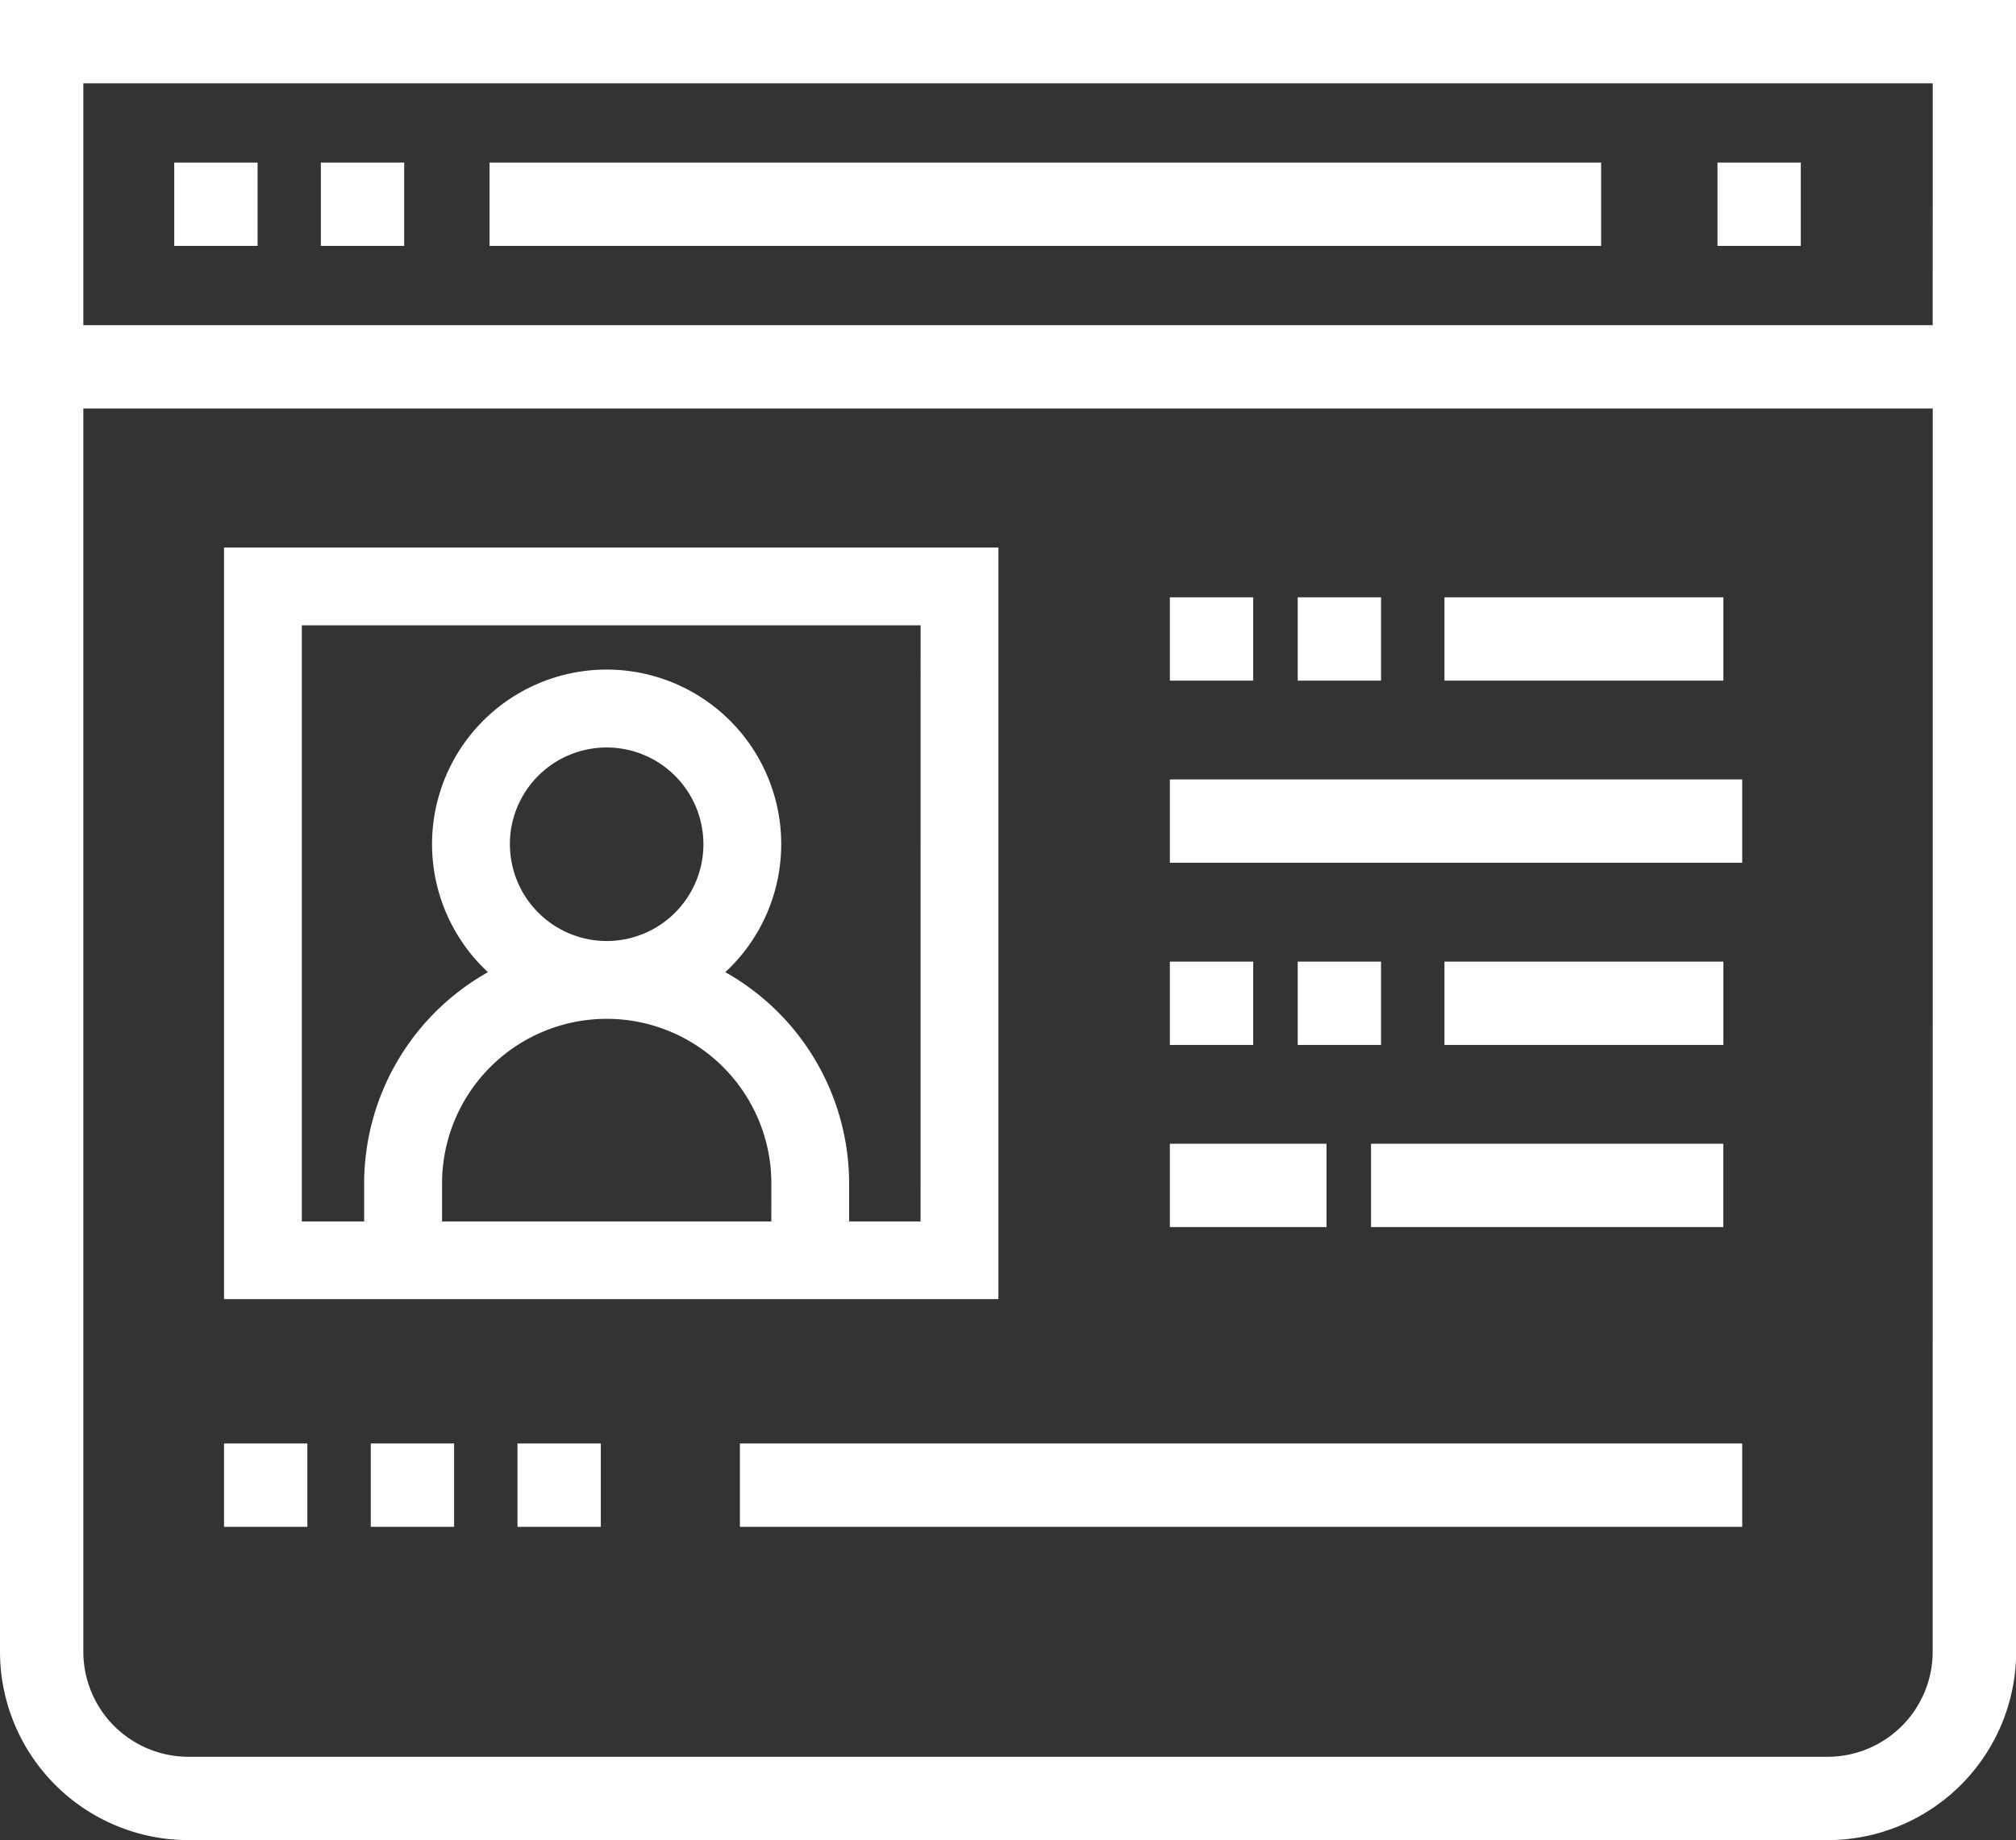 <svg xmlns="http://www.w3.org/2000/svg" width="40.497" height="36.968" viewBox="0 0 40.497 36.968">
  <rect x="0" y="0" width="40.497" height="36.968" fill="#333333" stroke="none"/>
  <g id="Group_8093" data-name="Group 8093" transform="translate(-88.4 -674.9)">
    <path id="Path_8210" data-name="Path 8210" d="M0,48.5V81.584a3.688,3.688,0,0,0,3.684,3.684H36.613A3.688,3.688,0,0,0,40.3,81.584V48.5ZM38.823,81.584a2.213,2.213,0,0,1-2.21,2.21H3.684a2.213,2.213,0,0,1-2.21-2.21V56.506h37.35Zm0-26.552H1.474V49.974h37.35Z" transform="translate(88.5 626.5)" fill="#fff" stroke="#fff" stroke-width="0.2"/>
    <g id="Group_7580" data-name="Group 7580" transform="translate(98.334 678.266)">
      <g id="Group_7579" data-name="Group 7579">
        <rect id="Rectangle_6998" data-name="Rectangle 6998" width="22.129" height="1.474" fill="#fff" stroke="#fff" stroke-width="0.2"/>
      </g>
    </g>
    <g id="Group_7582" data-name="Group 7582" transform="translate(123 678.266)">
      <g id="Group_7581" data-name="Group 7581">
        <rect id="Rectangle_6999" data-name="Rectangle 6999" width="1.474" height="1.474" fill="#fff" stroke="#fff" stroke-width="0.2"/>
      </g>
    </g>
    <g id="Group_7588" data-name="Group 7588" transform="translate(92 678.266)">
      <g id="Group_7587" data-name="Group 7587">
        <rect id="Rectangle_7001" data-name="Rectangle 7001" width="1.474" height="1.474" fill="#fff" stroke="#fff" stroke-width="0.2"/>
      </g>
    </g>
    <g id="Group_7590" data-name="Group 7590" transform="translate(94.945 678.266)">
      <g id="Group_7589" data-name="Group 7589">
        <rect id="Rectangle_7002" data-name="Rectangle 7002" width="1.474" height="1.474" fill="#fff" stroke="#fff" stroke-width="0.2"/>
      </g>
    </g>
    <g id="Group_7584" data-name="Group 7584" transform="translate(93 686)">
      <g id="Group_7583" data-name="Group 7583">
        <path id="Path_8211" data-name="Path 8211" d="M58.75,158v14.9H74.106V158Zm10.994,13.539H62.93v-.863a3.407,3.407,0,0,1,6.815,0Zm-5.452-7.678a2.044,2.044,0,1,1,2.044,2.044A2.047,2.047,0,0,1,64.293,163.861Zm8.45,7.678H71.107v-.863a4.774,4.774,0,0,0-2.56-4.225,3.407,3.407,0,1,0-4.422,0,4.774,4.774,0,0,0-2.56,4.225v.863H60.113V159.363h12.63Z" transform="translate(-58.75 -158)" fill="#fff" stroke="#fff" stroke-width="0.2"/>
      </g>
    </g>
    <g id="Group_7626" data-name="Group 7626" transform="translate(1.18 0.069)">
      <g id="Group_7594" data-name="Group 7594" transform="translate(91.82 703.931)">
        <g id="Group_7593" data-name="Group 7593">
          <rect id="Rectangle_7004" data-name="Rectangle 7004" width="1.474" height="1.474" fill="#fff" stroke="#fff" stroke-width="0.2"/>
        </g>
      </g>
      <g id="Group_7596" data-name="Group 7596" transform="translate(97.715 703.931)">
        <g id="Group_7595" data-name="Group 7595">
          <rect id="Rectangle_7005" data-name="Rectangle 7005" width="1.474" height="1.474" fill="#fff" stroke="#fff" stroke-width="0.2"/>
        </g>
      </g>
      <g id="Group_7598" data-name="Group 7598" transform="translate(94.768 703.931)">
        <g id="Group_7597" data-name="Group 7597">
          <rect id="Rectangle_7006" data-name="Rectangle 7006" width="1.474" height="1.474" fill="#fff" stroke="#fff" stroke-width="0.2"/>
        </g>
      </g>
    </g>
    <g id="Group_7606" data-name="Group 7606" transform="translate(114.568 694.319)">
      <g id="Group_7605" data-name="Group 7605">
        <rect id="Rectangle_7010" data-name="Rectangle 7010" width="1.474" height="1.474" fill="#fff" stroke="#fff" stroke-width="0.2"/>
      </g>
    </g>
    <g id="Group_7610" data-name="Group 7610" transform="translate(117.516 694.319)">
      <g id="Group_7609" data-name="Group 7609">
        <rect id="Rectangle_7012" data-name="Rectangle 7012" width="5.403" height="1.474" fill="#fff" stroke="#fff" stroke-width="0.2"/>
      </g>
    </g>
    <g id="Group_7612" data-name="Group 7612" transform="translate(116.041 697.978)">
      <g id="Group_7611" data-name="Group 7611">
        <rect id="Rectangle_7013" data-name="Rectangle 7013" width="6.877" height="1.474" fill="#fff" stroke="#fff" stroke-width="0.2"/>
      </g>
    </g>
    <g id="Group_7614" data-name="Group 7614" transform="translate(112 697.978)">
      <g id="Group_7613" data-name="Group 7613">
        <rect id="Rectangle_7014" data-name="Rectangle 7014" width="2.947" height="1.474" fill="#fff" stroke="#fff" stroke-width="0.2"/>
      </g>
    </g>
    <g id="Group_7616" data-name="Group 7616" transform="translate(117.516 687)">
      <g id="Group_7615" data-name="Group 7615">
        <rect id="Rectangle_7015" data-name="Rectangle 7015" width="5.403" height="1.474" fill="#fff" stroke="#fff" stroke-width="0.2"/>
      </g>
    </g>
    <g id="Group_7620" data-name="Group 7620" transform="translate(114.568 687)">
      <g id="Group_7619" data-name="Group 7619">
        <rect id="Rectangle_7017" data-name="Rectangle 7017" width="1.474" height="1.474" fill="#fff" stroke="#fff" stroke-width="0.2"/>
      </g>
    </g>
    <g id="Group_7624" data-name="Group 7624" transform="translate(112 690.659)">
      <g id="Group_7623" data-name="Group 7623">
        <rect id="Rectangle_7019" data-name="Rectangle 7019" width="11.297" height="1.474" fill="#fff" stroke="#fff" stroke-width="0.2"/>
      </g>
    </g>
    <g id="Group_7631" data-name="Group 7631" transform="translate(112 694.319)">
      <g id="Group_7605-2" data-name="Group 7605">
        <rect id="Rectangle_7010-2" data-name="Rectangle 7010" width="1.474" height="1.474" fill="#fff" stroke="#fff" stroke-width="0.2"/>
      </g>
    </g>
    <g id="Group_7632" data-name="Group 7632" transform="translate(112 687)">
      <g id="Group_7605-3" data-name="Group 7605">
        <rect id="Rectangle_7010-3" data-name="Rectangle 7010" width="1.474" height="1.474" fill="#fff" stroke="#fff" stroke-width="0.2"/>
      </g>
    </g>
    <g id="Group_7633" data-name="Group 7633" transform="translate(103.363 704)">
      <g id="Group_7623-2" data-name="Group 7623">
        <rect id="Rectangle_7019-2" data-name="Rectangle 7019" width="19.934" height="1.474" fill="#fff" stroke="#fff" stroke-width="0.2"/>
      </g>
    </g>
  </g>
</svg>
